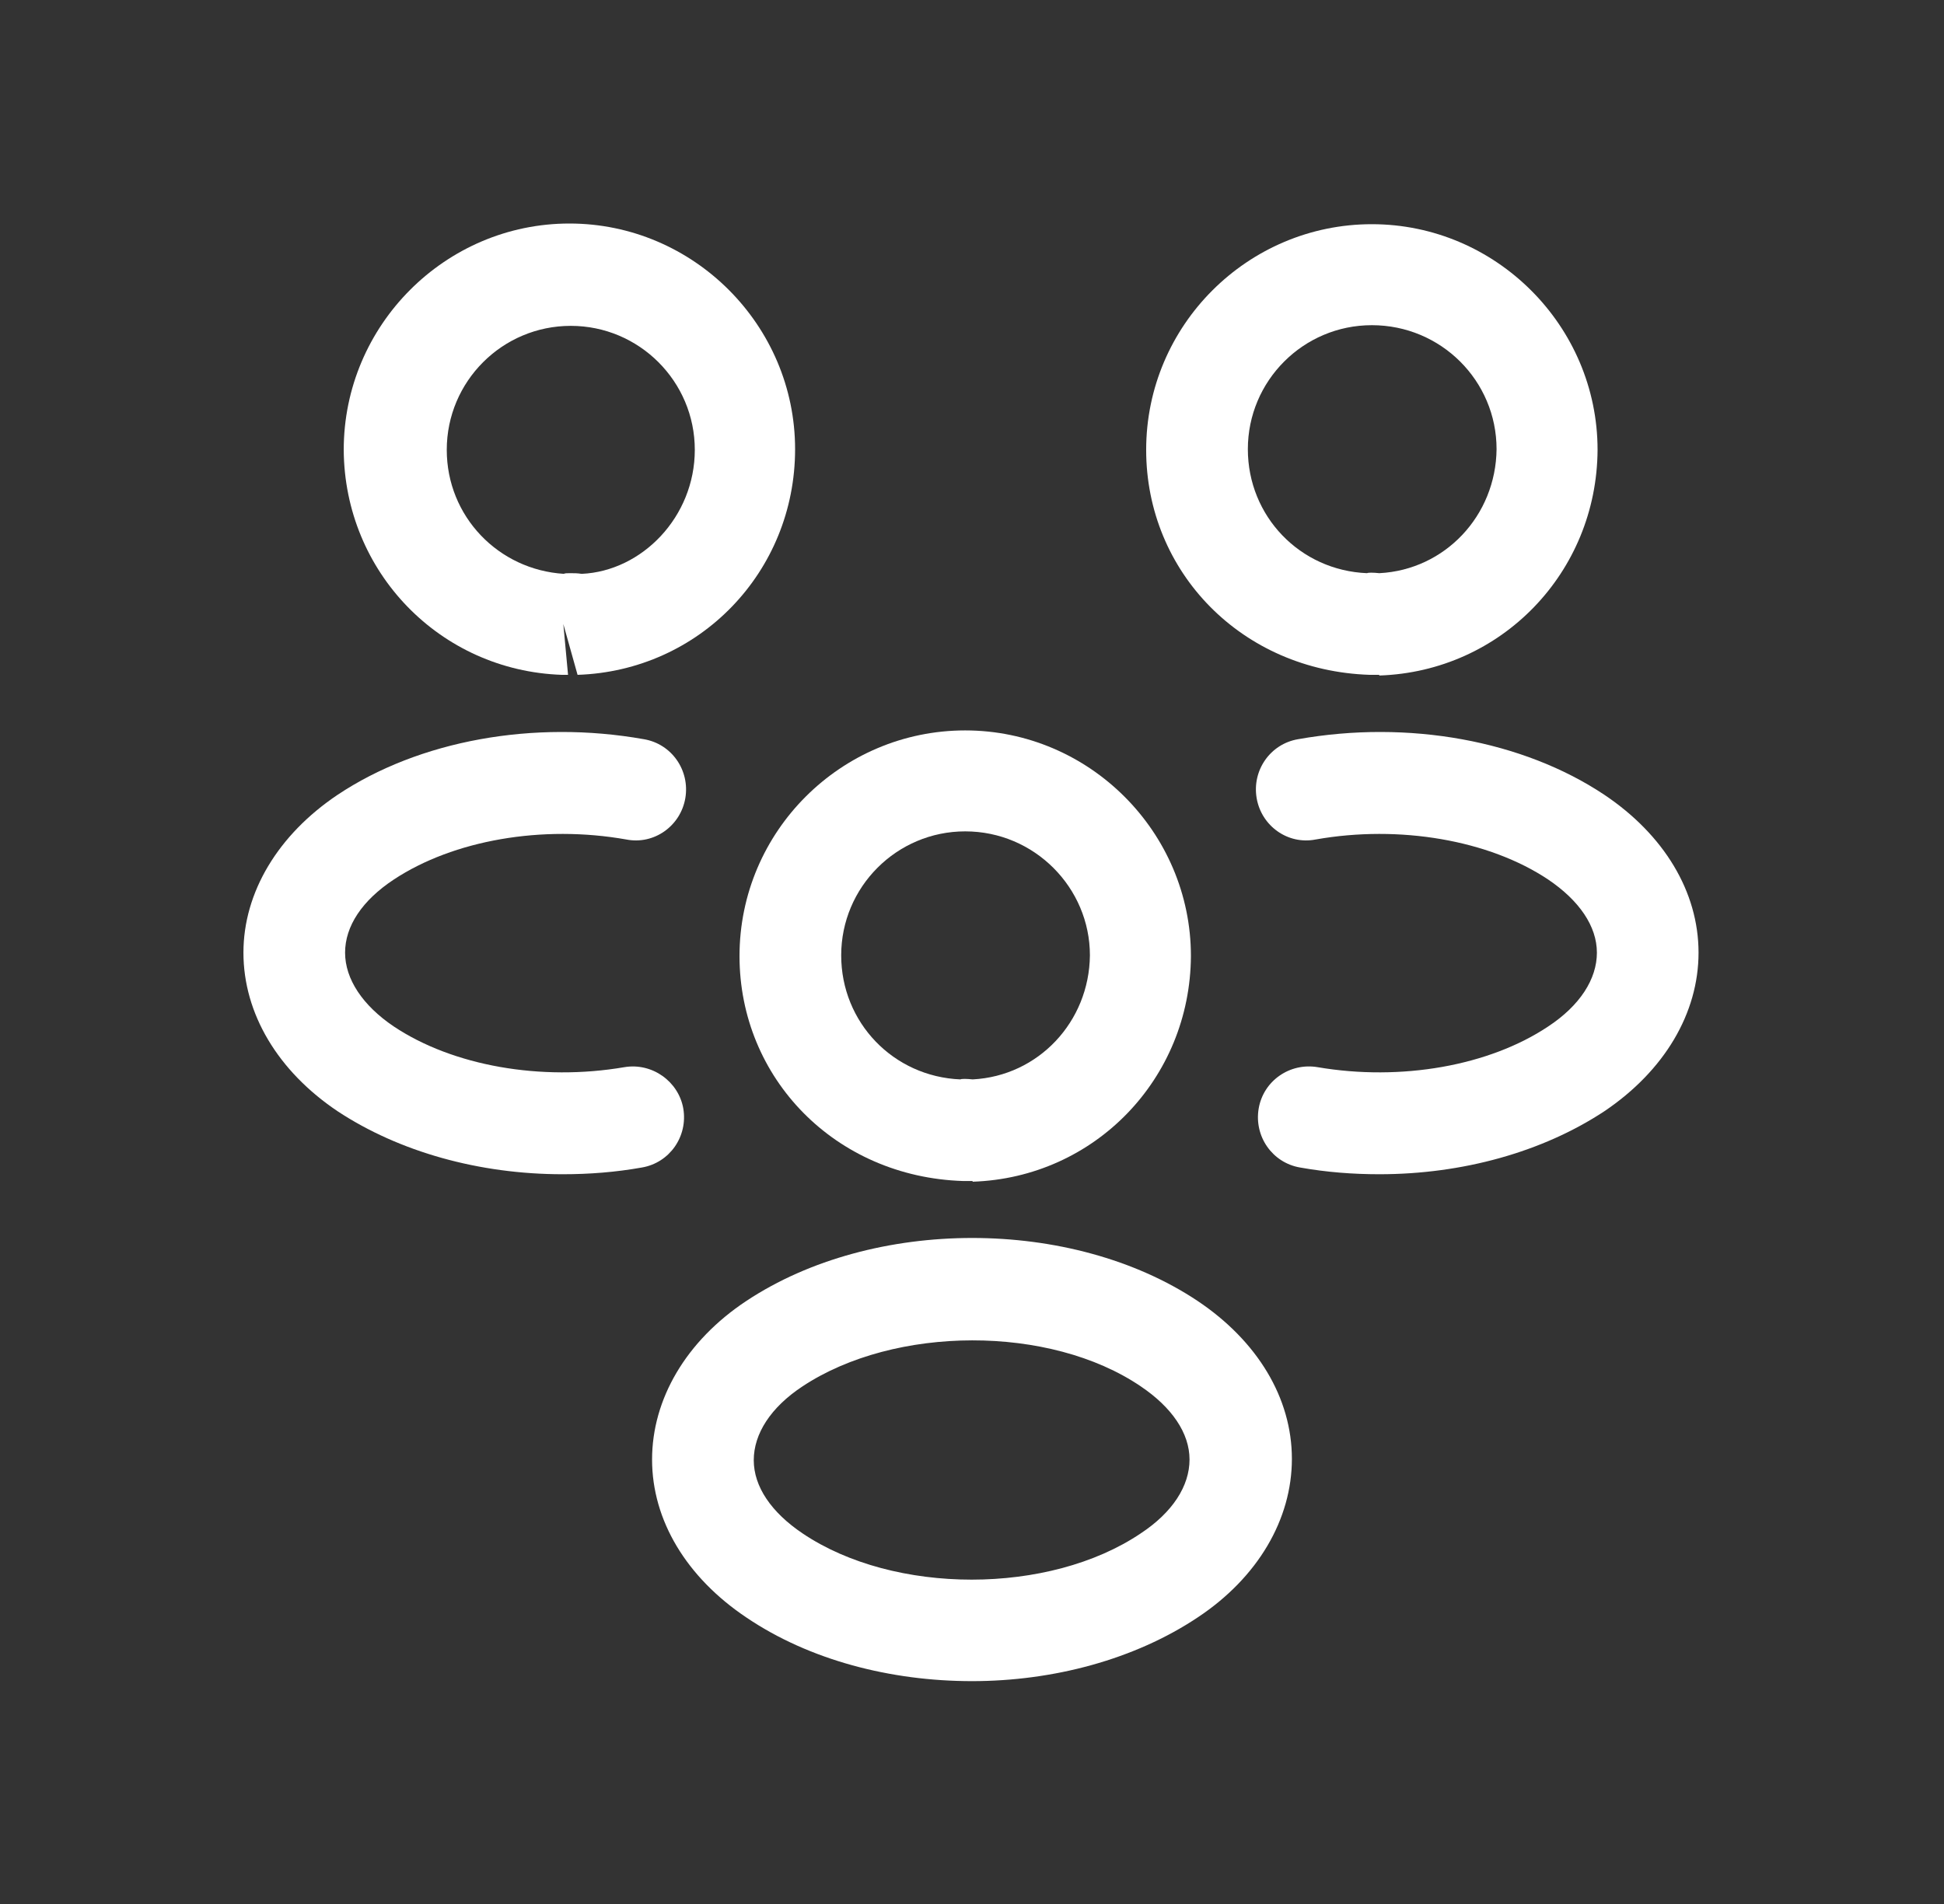 <svg width="49" height="48" viewBox="0 0 49 48" fill="none" xmlns="http://www.w3.org/2000/svg">
<rect x="0" y="0" width="49" height="48" fill="#333333" stroke="none"/>
<path d="M34.75 17.013C34.699 17.013 34.664 17.013 34.613 17.013H34.528C31.299 16.91 28.89 14.416 28.89 11.341C28.89 8.198 31.453 5.652 34.579 5.652C37.705 5.652 40.268 8.215 40.268 11.341C40.251 14.433 37.842 16.927 34.767 17.03C34.767 17.013 34.767 17.013 34.75 17.013ZM34.579 8.198C32.853 8.198 31.453 9.599 31.453 11.324C31.453 13.015 32.768 14.382 34.459 14.45C34.476 14.433 34.613 14.433 34.767 14.45C36.424 14.365 37.705 12.998 37.722 11.324C37.722 9.599 36.321 8.198 34.579 8.198Z" fill="white"/>
<path d="M34.767 29.603C34.101 29.603 33.435 29.552 32.768 29.433C32.068 29.313 31.607 28.647 31.726 27.946C31.846 27.246 32.512 26.785 33.213 26.904C35.314 27.263 37.535 26.87 39.021 25.879C39.824 25.35 40.251 24.683 40.251 24.017C40.251 23.351 39.807 22.702 39.021 22.172C37.535 21.181 35.28 20.788 33.161 21.164C32.461 21.301 31.795 20.823 31.675 20.122C31.555 19.422 32.017 18.755 32.717 18.636C35.502 18.14 38.389 18.67 40.439 20.037C41.942 21.045 42.813 22.48 42.813 24.017C42.813 25.538 41.959 26.99 40.439 28.015C38.884 29.04 36.868 29.603 34.767 29.603Z" fill="white"/>
<path d="M14.199 17.013C14.182 17.013 14.165 17.013 14.165 17.013C11.09 16.91 8.681 14.416 8.664 11.341C8.664 8.198 11.226 5.635 14.353 5.635C17.479 5.635 20.041 8.198 20.041 11.324C20.041 14.416 17.633 16.91 14.558 17.013L14.199 15.732L14.318 17.013C14.284 17.013 14.233 17.013 14.199 17.013ZM14.37 14.45C14.472 14.45 14.558 14.45 14.66 14.467C16.18 14.399 17.513 13.033 17.513 11.341C17.513 9.616 16.112 8.215 14.387 8.215C12.661 8.215 11.261 9.616 11.261 11.341C11.261 13.015 12.559 14.365 14.216 14.467C14.233 14.45 14.301 14.45 14.37 14.45Z" fill="white"/>
<path d="M14.182 29.603C12.081 29.603 10.065 29.04 8.51 28.015C7.007 27.007 6.136 25.555 6.136 24.017C6.136 22.497 7.007 21.045 8.51 20.037C10.56 18.67 13.447 18.14 16.232 18.636C16.932 18.755 17.393 19.422 17.274 20.122C17.154 20.823 16.488 21.301 15.788 21.164C13.669 20.788 11.431 21.181 9.928 22.172C9.125 22.702 8.698 23.351 8.698 24.017C8.698 24.683 9.142 25.35 9.928 25.879C11.414 26.87 13.635 27.263 15.736 26.904C16.437 26.785 17.103 27.263 17.223 27.946C17.342 28.647 16.881 29.313 16.18 29.433C15.514 29.552 14.848 29.603 14.182 29.603Z" fill="white"/>
<path d="M24.5 29.774C24.448 29.774 24.414 29.774 24.363 29.774H24.278C21.049 29.672 18.64 27.177 18.64 24.102C18.64 20.959 21.203 18.414 24.329 18.414C27.455 18.414 30.018 20.976 30.018 24.102C30.001 27.195 27.592 29.689 24.517 29.791C24.517 29.774 24.517 29.774 24.5 29.774ZM24.329 20.959C22.604 20.959 21.203 22.36 21.203 24.085C21.203 25.777 22.518 27.143 24.209 27.212C24.226 27.195 24.363 27.195 24.517 27.212C26.174 27.126 27.455 25.759 27.472 24.085C27.472 22.377 26.071 20.959 24.329 20.959Z" fill="white"/>
<path d="M24.5 42.382C22.45 42.382 20.4 41.852 18.811 40.776C17.308 39.768 16.436 38.333 16.436 36.795C16.436 35.275 17.29 33.806 18.811 32.798C22.005 30.68 27.011 30.68 30.188 32.798C31.692 33.806 32.563 35.241 32.563 36.778C32.563 38.299 31.709 39.768 30.188 40.776C28.6 41.835 26.55 42.382 24.5 42.382ZM20.229 34.95C19.426 35.48 18.999 36.146 18.999 36.812C18.999 37.479 19.443 38.128 20.229 38.657C22.535 40.212 26.447 40.212 28.753 38.657C29.556 38.128 29.983 37.462 29.983 36.795C29.983 36.129 29.539 35.48 28.753 34.95C26.464 33.396 22.552 33.413 20.229 34.95Z" fill="white"/>
</svg>
